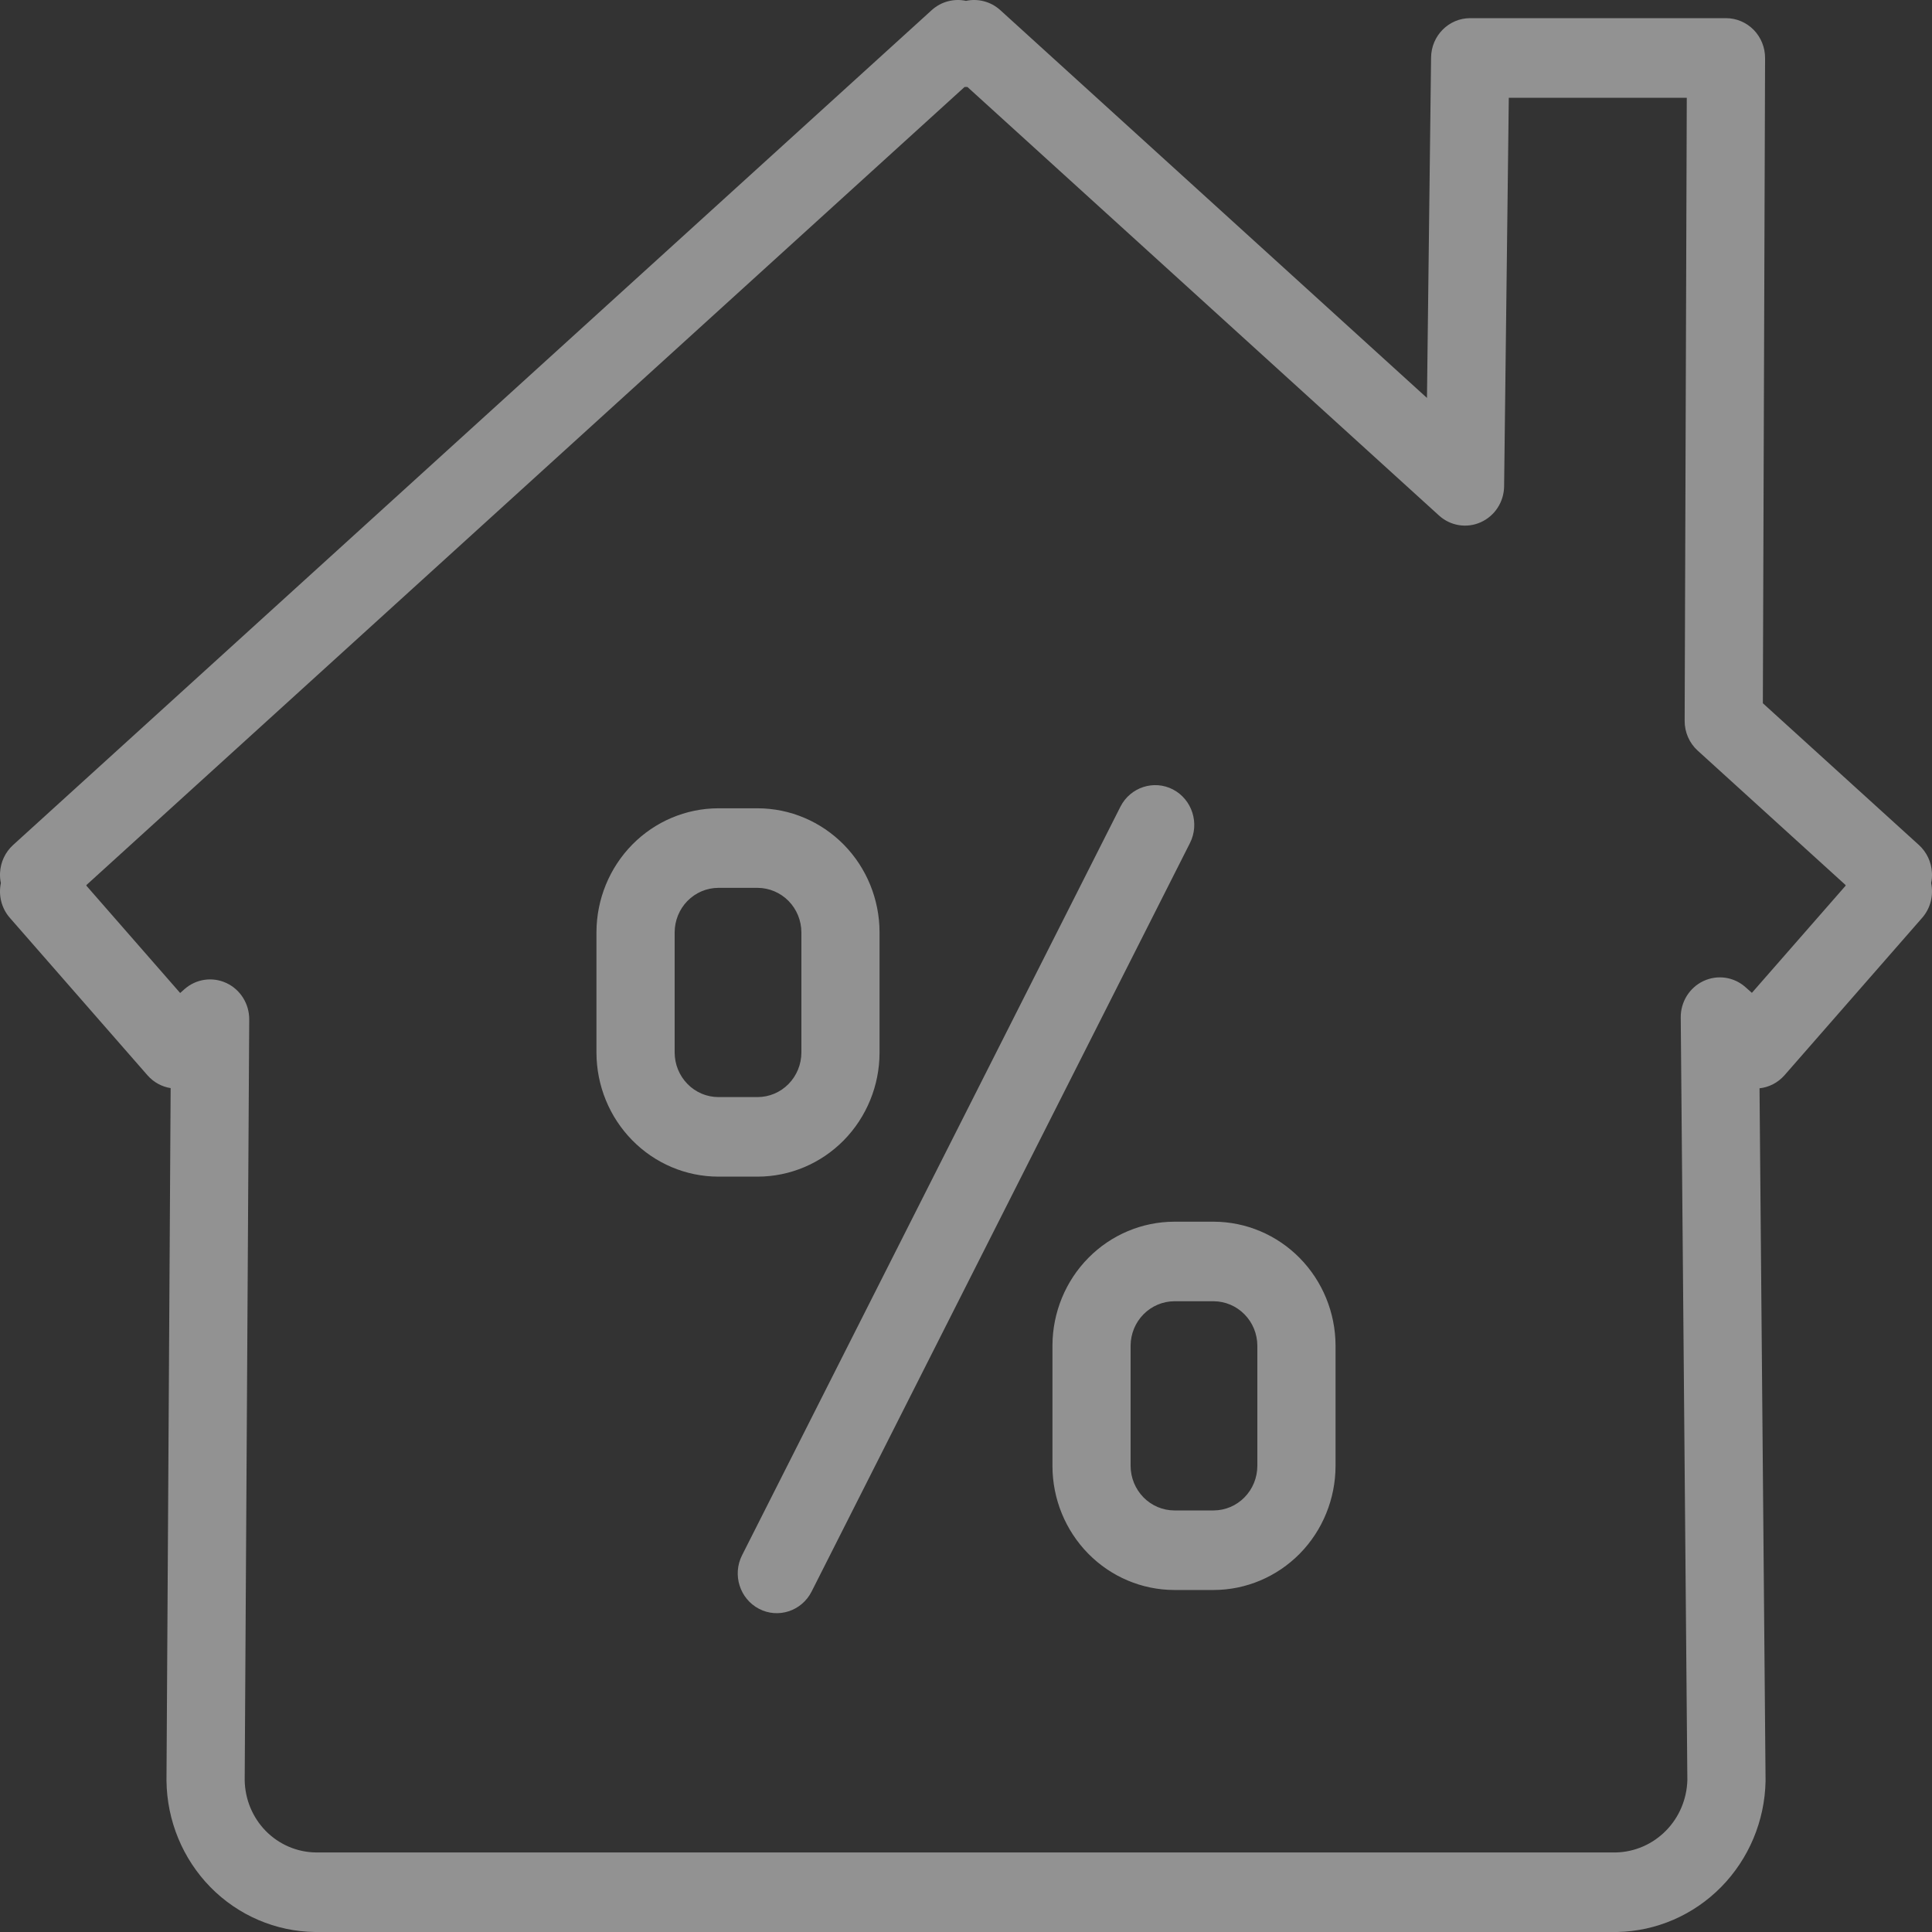 <svg width="40" height="40" viewBox="0 0 40 40" fill="none" xmlns="http://www.w3.org/2000/svg">
<rect x="0" y="0" width="40" height="40" fill="#333333" stroke="none"/>
<path fill-rule="evenodd" clip-rule="evenodd" d="M20 0.018C20.245 -0.035 20.51 0.029 20.709 0.209L29.544 8.239L29.629 1.19C29.634 0.739 29.995 0.376 30.438 0.376H35.735C35.95 0.376 36.157 0.464 36.309 0.619C36.46 0.774 36.545 0.984 36.544 1.203L36.498 14.56L39.73 17.496C39.891 17.643 39.988 17.849 39.999 18.069C40.003 18.141 39.997 18.213 39.982 18.283C40.034 18.531 39.974 18.8 39.795 19.004L36.947 22.261C36.808 22.419 36.622 22.511 36.429 22.532L36.554 36.854C36.554 36.862 36.554 36.87 36.554 36.878C36.537 37.701 36.208 38.485 35.636 39.067C35.064 39.649 34.293 39.983 33.484 40C33.479 40 33.474 40 33.468 40H6.532C6.529 40 6.526 40 6.522 40C5.709 39.99 4.932 39.657 4.357 39.072C3.783 38.486 3.456 37.695 3.447 36.867C3.447 36.863 3.447 36.858 3.447 36.854L3.533 22.528C3.353 22.5 3.182 22.41 3.052 22.261L0.205 19.004C0.026 18.8 -0.034 18.531 0.018 18.283C0.003 18.213 -0.003 18.141 0.001 18.069C0.012 17.849 0.109 17.643 0.27 17.496L19.291 0.209C19.49 0.029 19.755 -0.035 20 0.018ZM1.789 18.338L3.73 20.559L3.82 20.479C4.06 20.267 4.399 20.218 4.688 20.353C4.977 20.488 5.161 20.783 5.16 21.106L5.066 36.856C5.072 37.251 5.228 37.628 5.502 37.908C5.777 38.188 6.148 38.347 6.537 38.353H33.459C33.847 38.343 34.217 38.182 34.492 37.902C34.766 37.624 34.924 37.249 34.935 36.855L34.798 21.066C34.795 20.742 34.98 20.446 35.269 20.311C35.559 20.175 35.9 20.225 36.139 20.439L36.271 20.556L38.211 18.338C38.211 18.333 38.211 18.329 38.211 18.324L35.149 15.541C34.976 15.384 34.878 15.16 34.879 14.924L34.923 2.024H31.238L31.141 10.069C31.137 10.392 30.948 10.682 30.658 10.812C30.368 10.943 30.029 10.888 29.793 10.673L20.03 1.801C20.01 1.801 19.99 1.801 19.97 1.801L1.789 18.324C1.789 18.329 1.789 18.333 1.789 18.338ZM24.287 16.346C24.684 16.555 24.841 17.051 24.636 17.456L16.803 32.952C16.598 33.356 16.11 33.516 15.713 33.308C15.316 33.1 15.159 32.603 15.364 32.199L23.197 16.702C23.402 16.298 23.89 16.139 24.287 16.346ZM14.868 16.735L14.87 16.735H15.688L15.69 16.735C16.358 16.737 16.997 17.008 17.47 17.488C17.942 17.968 18.208 18.619 18.21 19.298L18.21 19.301V21.794L18.21 21.796C18.209 22.476 17.942 23.127 17.47 23.608C16.998 24.088 16.358 24.359 15.69 24.361L15.688 24.361H14.87L14.868 24.361C14.2 24.359 13.561 24.088 13.089 23.607C12.617 23.127 12.351 22.476 12.349 21.796L12.349 21.794V19.301L12.349 19.299C12.351 18.62 12.617 17.969 13.089 17.488C13.561 17.008 14.201 16.737 14.868 16.735ZM15.687 18.382H14.872C14.632 18.383 14.403 18.48 14.233 18.653C14.064 18.825 13.969 19.059 13.968 19.302V21.793C13.969 22.037 14.064 22.27 14.234 22.443C14.403 22.616 14.632 22.713 14.872 22.714H15.687C15.927 22.713 16.156 22.616 16.326 22.443C16.495 22.271 16.591 22.037 16.592 21.793V19.303C16.591 19.059 16.495 18.825 16.326 18.653C16.156 18.481 15.926 18.383 15.687 18.382ZM24.31 25.294L24.312 25.294H25.128L25.131 25.294C25.798 25.296 26.438 25.567 26.91 26.047C27.382 26.527 27.649 27.178 27.651 27.857L27.651 27.86V30.352L27.651 30.354C27.649 31.034 27.383 31.685 26.911 32.166C26.438 32.646 25.798 32.917 25.131 32.919L25.128 32.919H24.312L24.31 32.919C23.642 32.917 23.002 32.646 22.53 32.166C22.058 31.685 21.791 31.034 21.79 30.354L21.79 30.352V27.854L21.79 27.849C21.794 27.171 22.061 26.522 22.533 26.044C23.005 25.565 23.644 25.296 24.31 25.294ZM25.127 26.941H24.313C24.074 26.942 23.845 27.039 23.675 27.211C23.506 27.382 23.41 27.614 23.408 27.857V30.351C23.409 30.595 23.505 30.828 23.674 31.001C23.844 31.174 24.073 31.271 24.313 31.272C24.314 31.272 24.314 31.272 24.314 31.272H25.126C25.127 31.272 25.127 31.272 25.127 31.272C25.367 31.271 25.597 31.174 25.766 31.001C25.936 30.828 26.031 30.595 26.032 30.351V27.861C26.031 27.618 25.936 27.384 25.766 27.212C25.596 27.039 25.367 26.942 25.127 26.941Z" fill="#F3F3F3" fill-opacity="0.5"/>
</svg>
